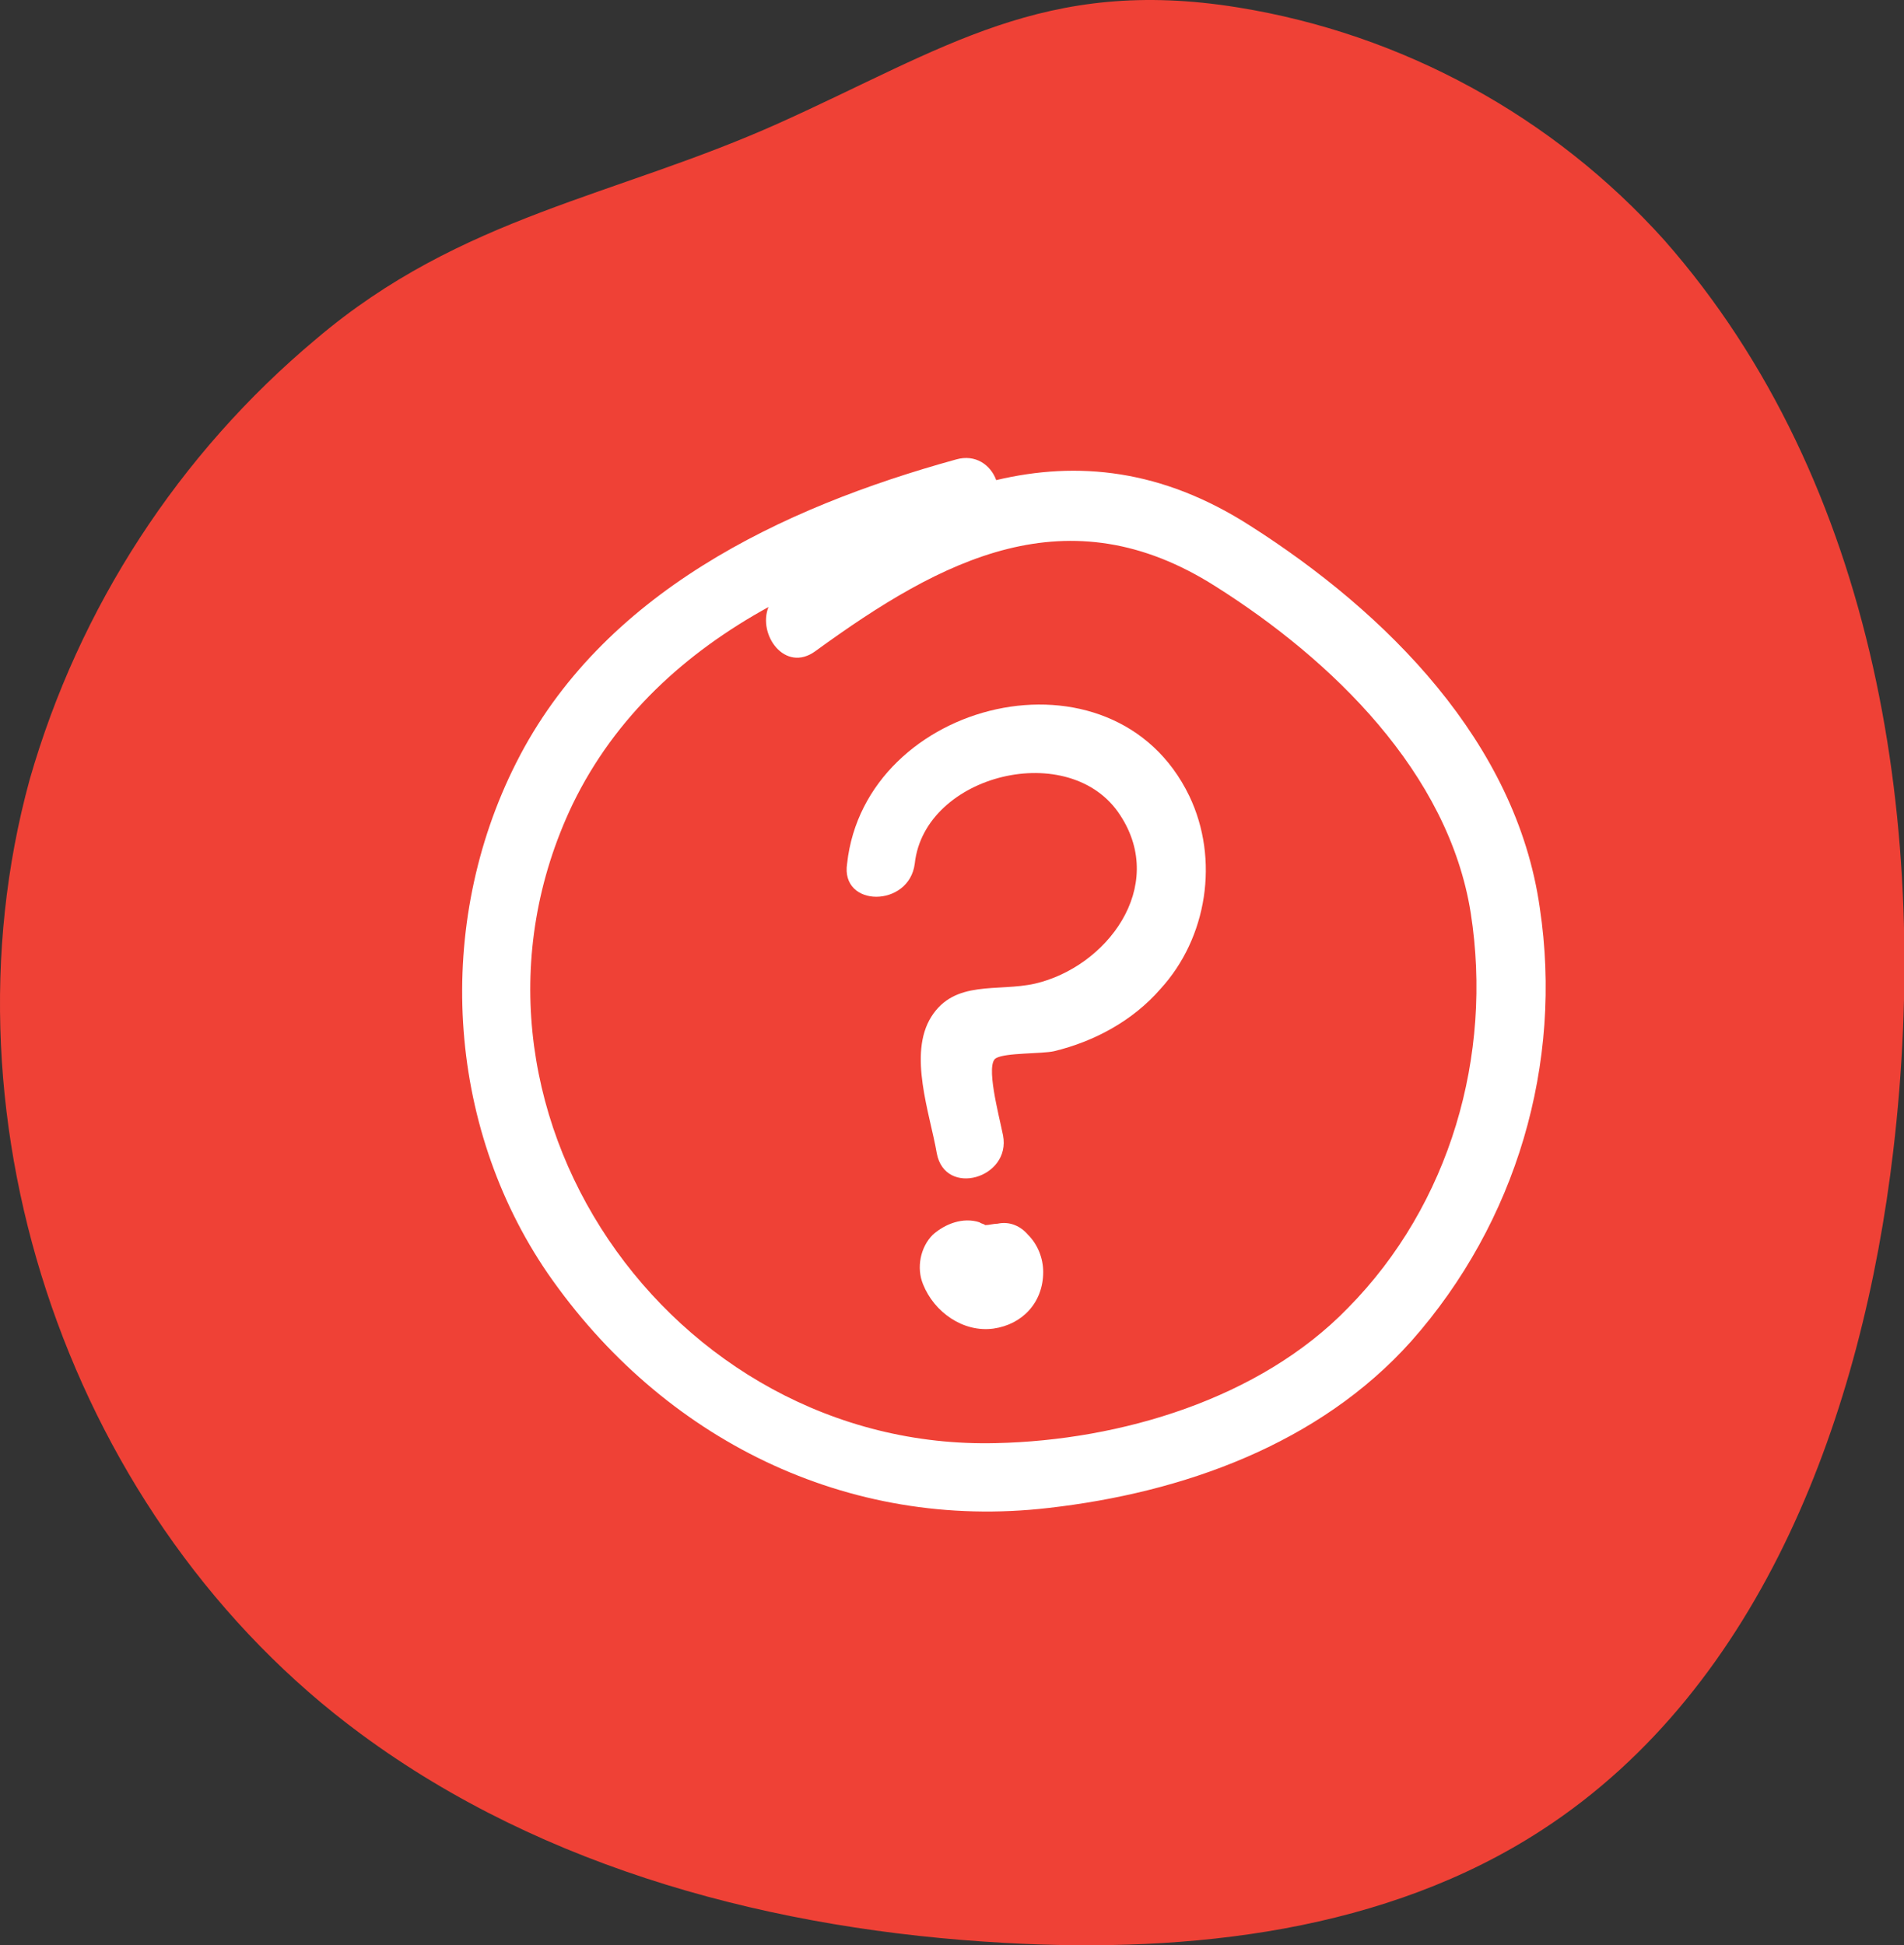 <svg width="138" height="141" viewBox="0 0 138 141" fill="none" xmlns="http://www.w3.org/2000/svg">
<rect x="0" y="0" width="138" height="141" fill="#333333" stroke="none"/>
<g clip-path="url(#clip0_11_43)">
<path d="M2.147 56.519C-4.707 81.542 5.262 110.28 26.152 125.681C39.492 135.531 56.244 139.915 72.797 140.826C86.293 141.595 100.485 140.001 111.805 132.613C127.775 122.208 134.985 102.381 137.218 83.45C139.962 60.234 136.08 34.969 120.636 17.419C112.559 8.423 101.649 2.466 89.72 0.538C75.698 -1.725 68.388 3.555 56.5 8.907C44.611 14.259 33.448 15.626 22.924 24.564C12.96 32.895 5.722 44.027 2.147 56.519Z" fill="#EF4136"/>
<path d="M76 109.301C85.699 108.199 95.602 104.699 102.301 97.199C109.903 88.597 113.301 77.097 111.602 65.801C109.903 53.801 100.5 44.403 90.602 38.102C84.203 34 78.102 33.403 72.204 34.801C71.805 33.7 70.704 32.903 69.305 33.301C56.606 36.801 43.606 43 37.407 55.301C31.501 67 32.302 81.5 39.7 92.301C48.001 104.301 61.399 111 76.001 109.301L76 109.301ZM41.5 58.301C44.602 51.903 49.699 47.301 55.699 44C54.898 46 56.898 48.801 59.097 47.199C68.297 40.5 77.398 35.699 88.097 42.5C96.5 47.801 104.999 56 106.601 66.199C108.203 76.5 105.101 87.301 97.703 94.801C91.305 101.403 81.203 104.403 72.203 104.602C48.601 105.199 31.101 80.102 41.5 58.301V58.301Z" fill="white"/>
<path d="M66.301 62.602C67 56.102 77.602 53.5 81.199 59.102C84.597 64.301 80.199 70.102 75 71.301C72.301 71.903 69.199 71 67.5 73.699C65.801 76.399 67.398 80.699 67.898 83.598C68.5 86.797 73.297 85.399 72.699 82.297C72.398 80.797 71.398 77.098 72.199 76.695C72.898 76.297 75.5 76.395 76.398 76.195C79.297 75.496 82.097 73.996 84.097 71.695C87.496 67.996 88.398 62.297 86.199 57.695C80.699 46.297 62.699 50.695 61.398 62.594C60.898 65.801 65.898 65.801 66.3 62.602L66.301 62.602Z" fill="white"/>
<path d="M72.301 88.699C72 88.699 71.699 88.801 71.403 88.801C71.301 88.699 71.102 88.699 71.004 88.601C69.805 88.203 68.504 88.703 67.606 89.5C66.707 90.398 66.406 91.898 66.906 93.101C67.707 95.101 69.805 96.601 72.008 96.301C74.11 96 75.61 94.402 75.61 92.199C75.61 91.199 75.211 90.199 74.508 89.5C74 88.898 73.2 88.5 72.301 88.699H72.301Z" fill="white"/>
</g>
<defs>
<clipPath id="clip0_11_43">
<rect width="138" height="141" fill="white"/>
</clipPath>
</defs>
</svg>

